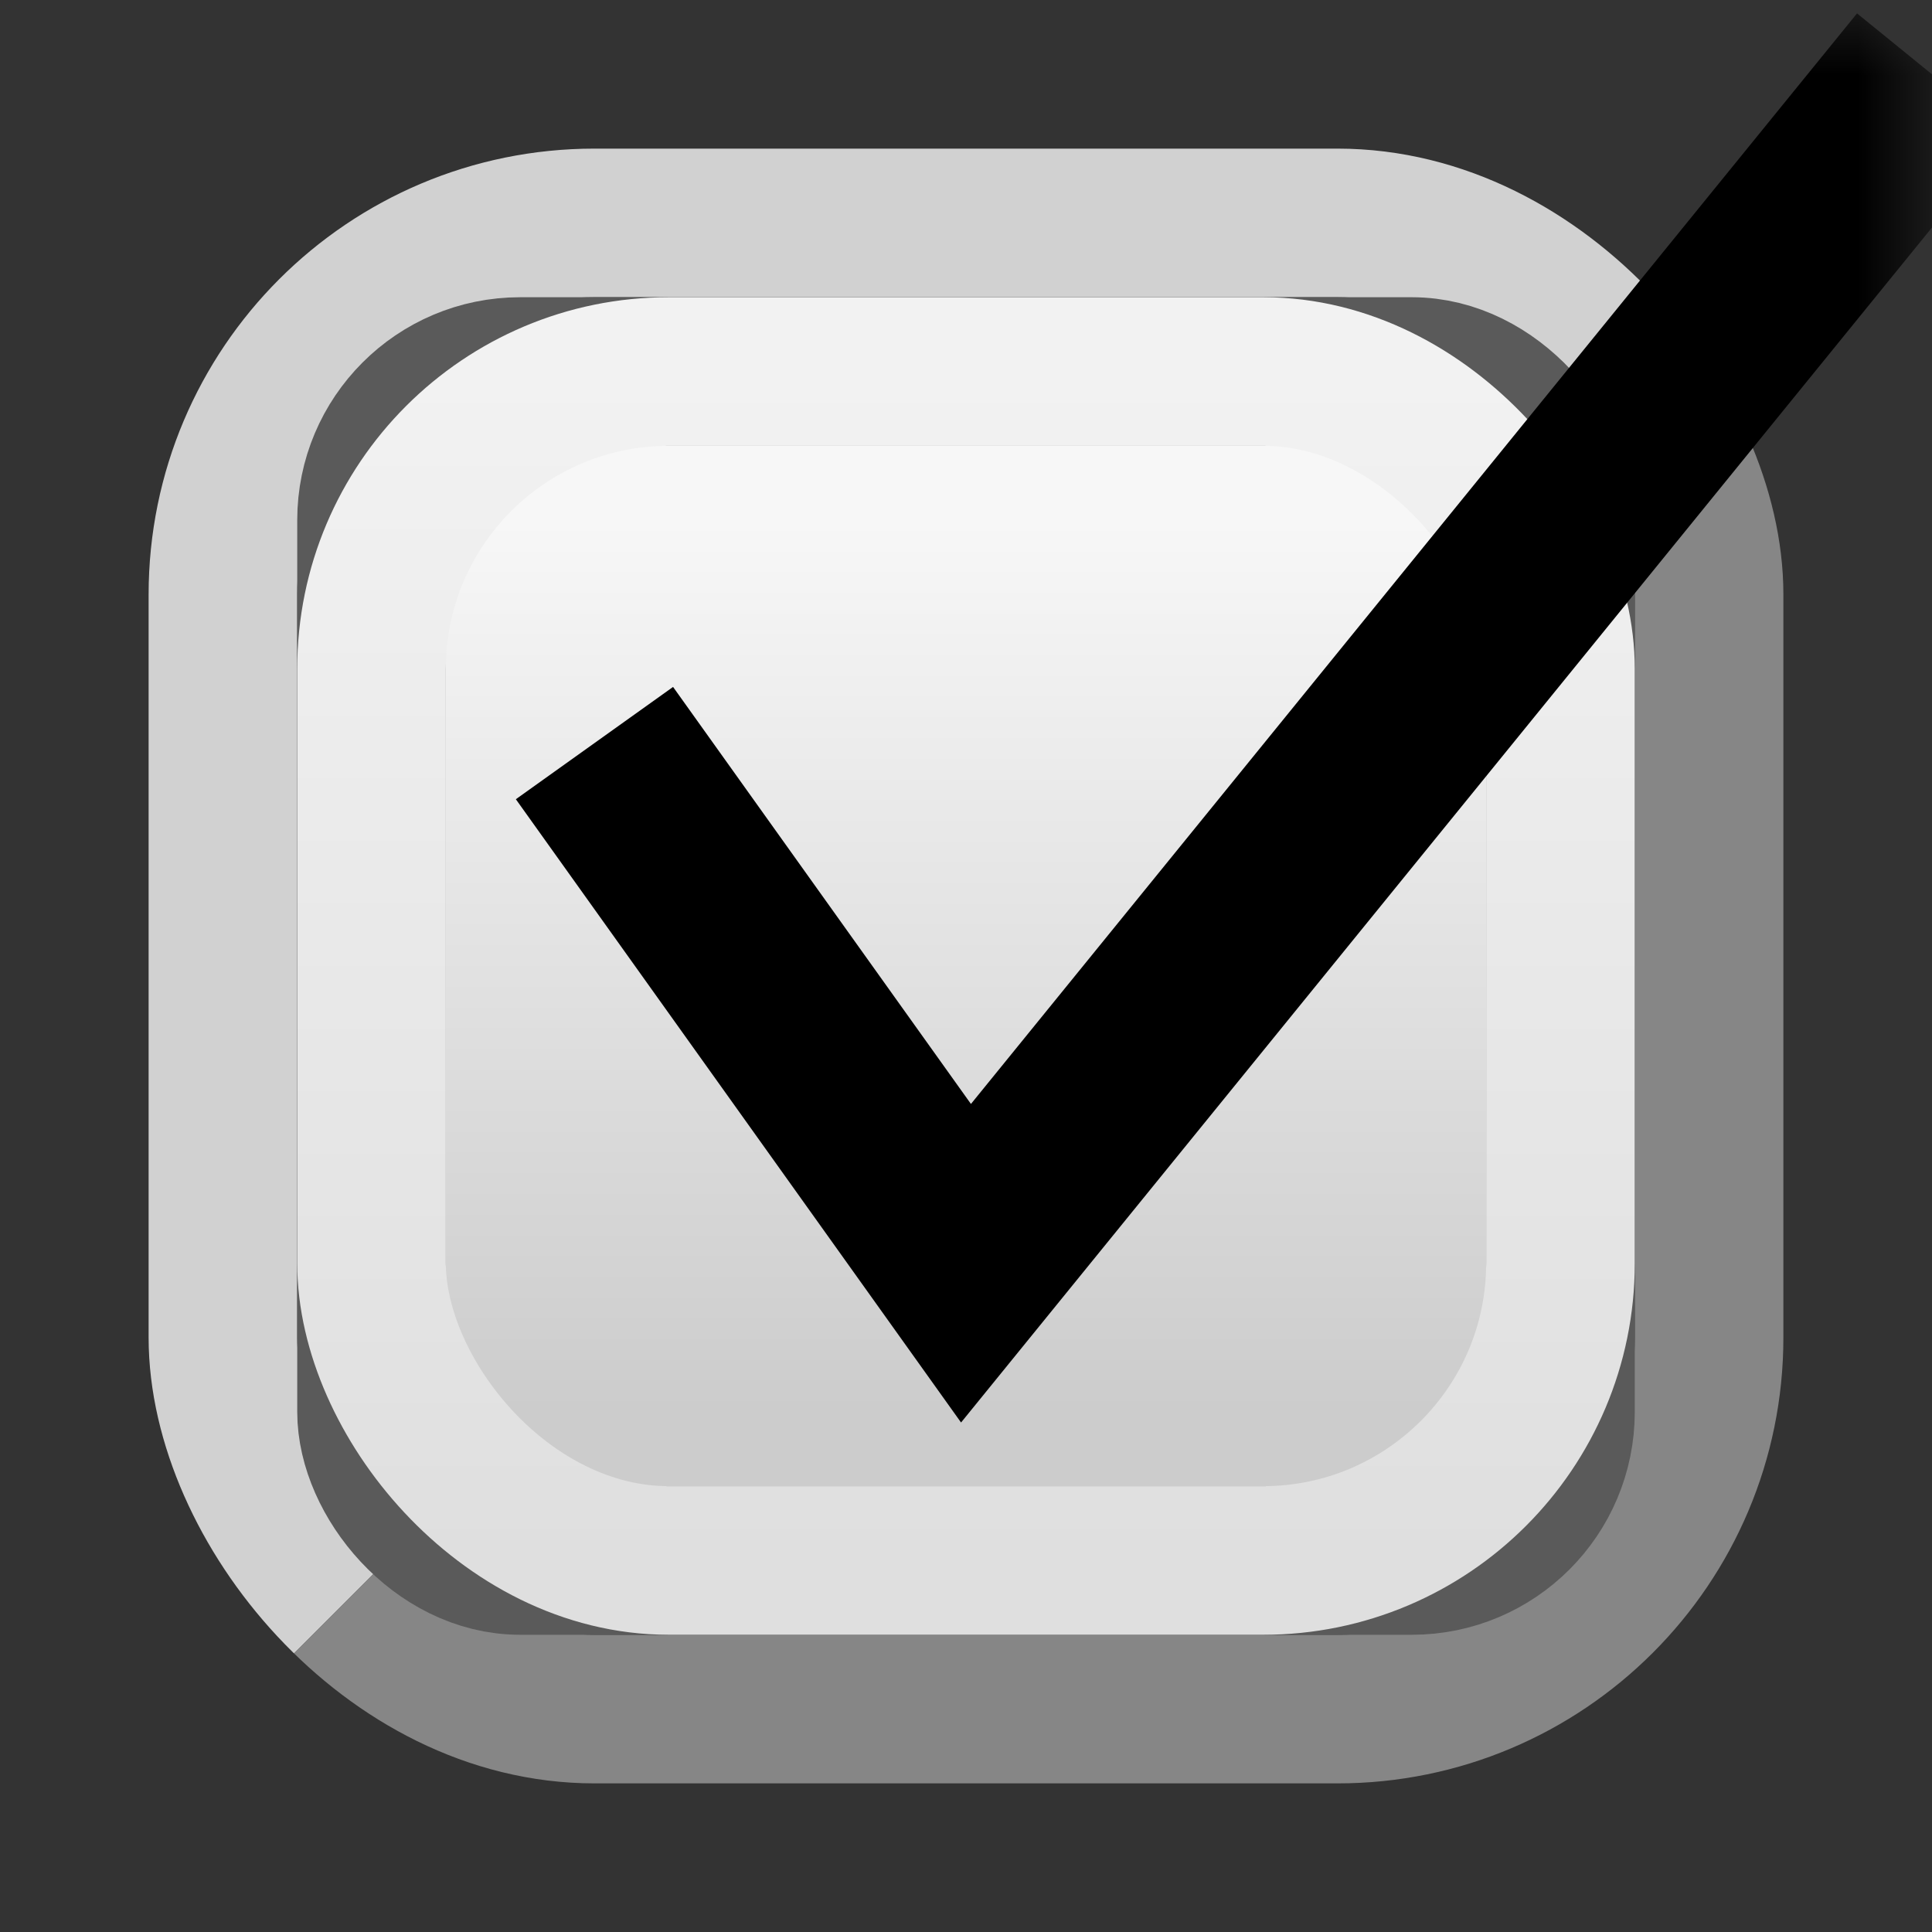 <svg width="13" height="13" viewBox="0 0 13 13" fill="none" xmlns="http://www.w3.org/2000/svg">
<rect x="0" y="0" width="13" height="13" fill="#333333" stroke="none"/>
<mask id="mask0_483_29" style="mask-type:alpha" maskUnits="userSpaceOnUse" x="0" y="0" width="13" height="13">
<rect width="13" height="13" fill="white"/>
</mask>
<g mask="url(#mask0_483_29)">
<rect x="3" y="3" width="7" height="7" fill="url(#paint0_linear_483_29)"/>
<rect x="1.5" y="1.5" width="10" height="10" rx="2.5" stroke="url(#paint1_linear_483_29)"/>
<rect x="2.5" y="2.5" width="8" height="8" rx="1" stroke="#5A5A5A"/>
<rect x="2.5" y="2.5" width="8" height="8" rx="2" stroke="url(#paint2_linear_483_29)"/>
<path d="M4 5L6.5 8.5L13 0.5" stroke="black" stroke-width="1.3"/>
</g>
<defs>
<linearGradient id="paint0_linear_483_29" x1="6.5" y1="3.5" x2="6.5" y2="9.5" gradientUnits="userSpaceOnUse">
<stop stop-color="#F7F7F7"/>
<stop offset="1" stop-color="#CCCCCC"/>
</linearGradient>
<linearGradient id="paint1_linear_483_29" x1="1.5" y1="1.5" x2="11.5" y2="11.5" gradientUnits="userSpaceOnUse">
<stop stop-color="#D1D1D1"/>
<stop offset="0.505" stop-color="#D1D1D1"/>
<stop offset="0.505" stop-color="#868686"/>
</linearGradient>
<linearGradient id="paint2_linear_483_29" x1="6.5" y1="2.5" x2="6.5" y2="10.5" gradientUnits="userSpaceOnUse">
<stop stop-color="#F2F2F2"/>
<stop offset="1" stop-color="#DFDFDF"/>
</linearGradient>
</defs>
</svg>
